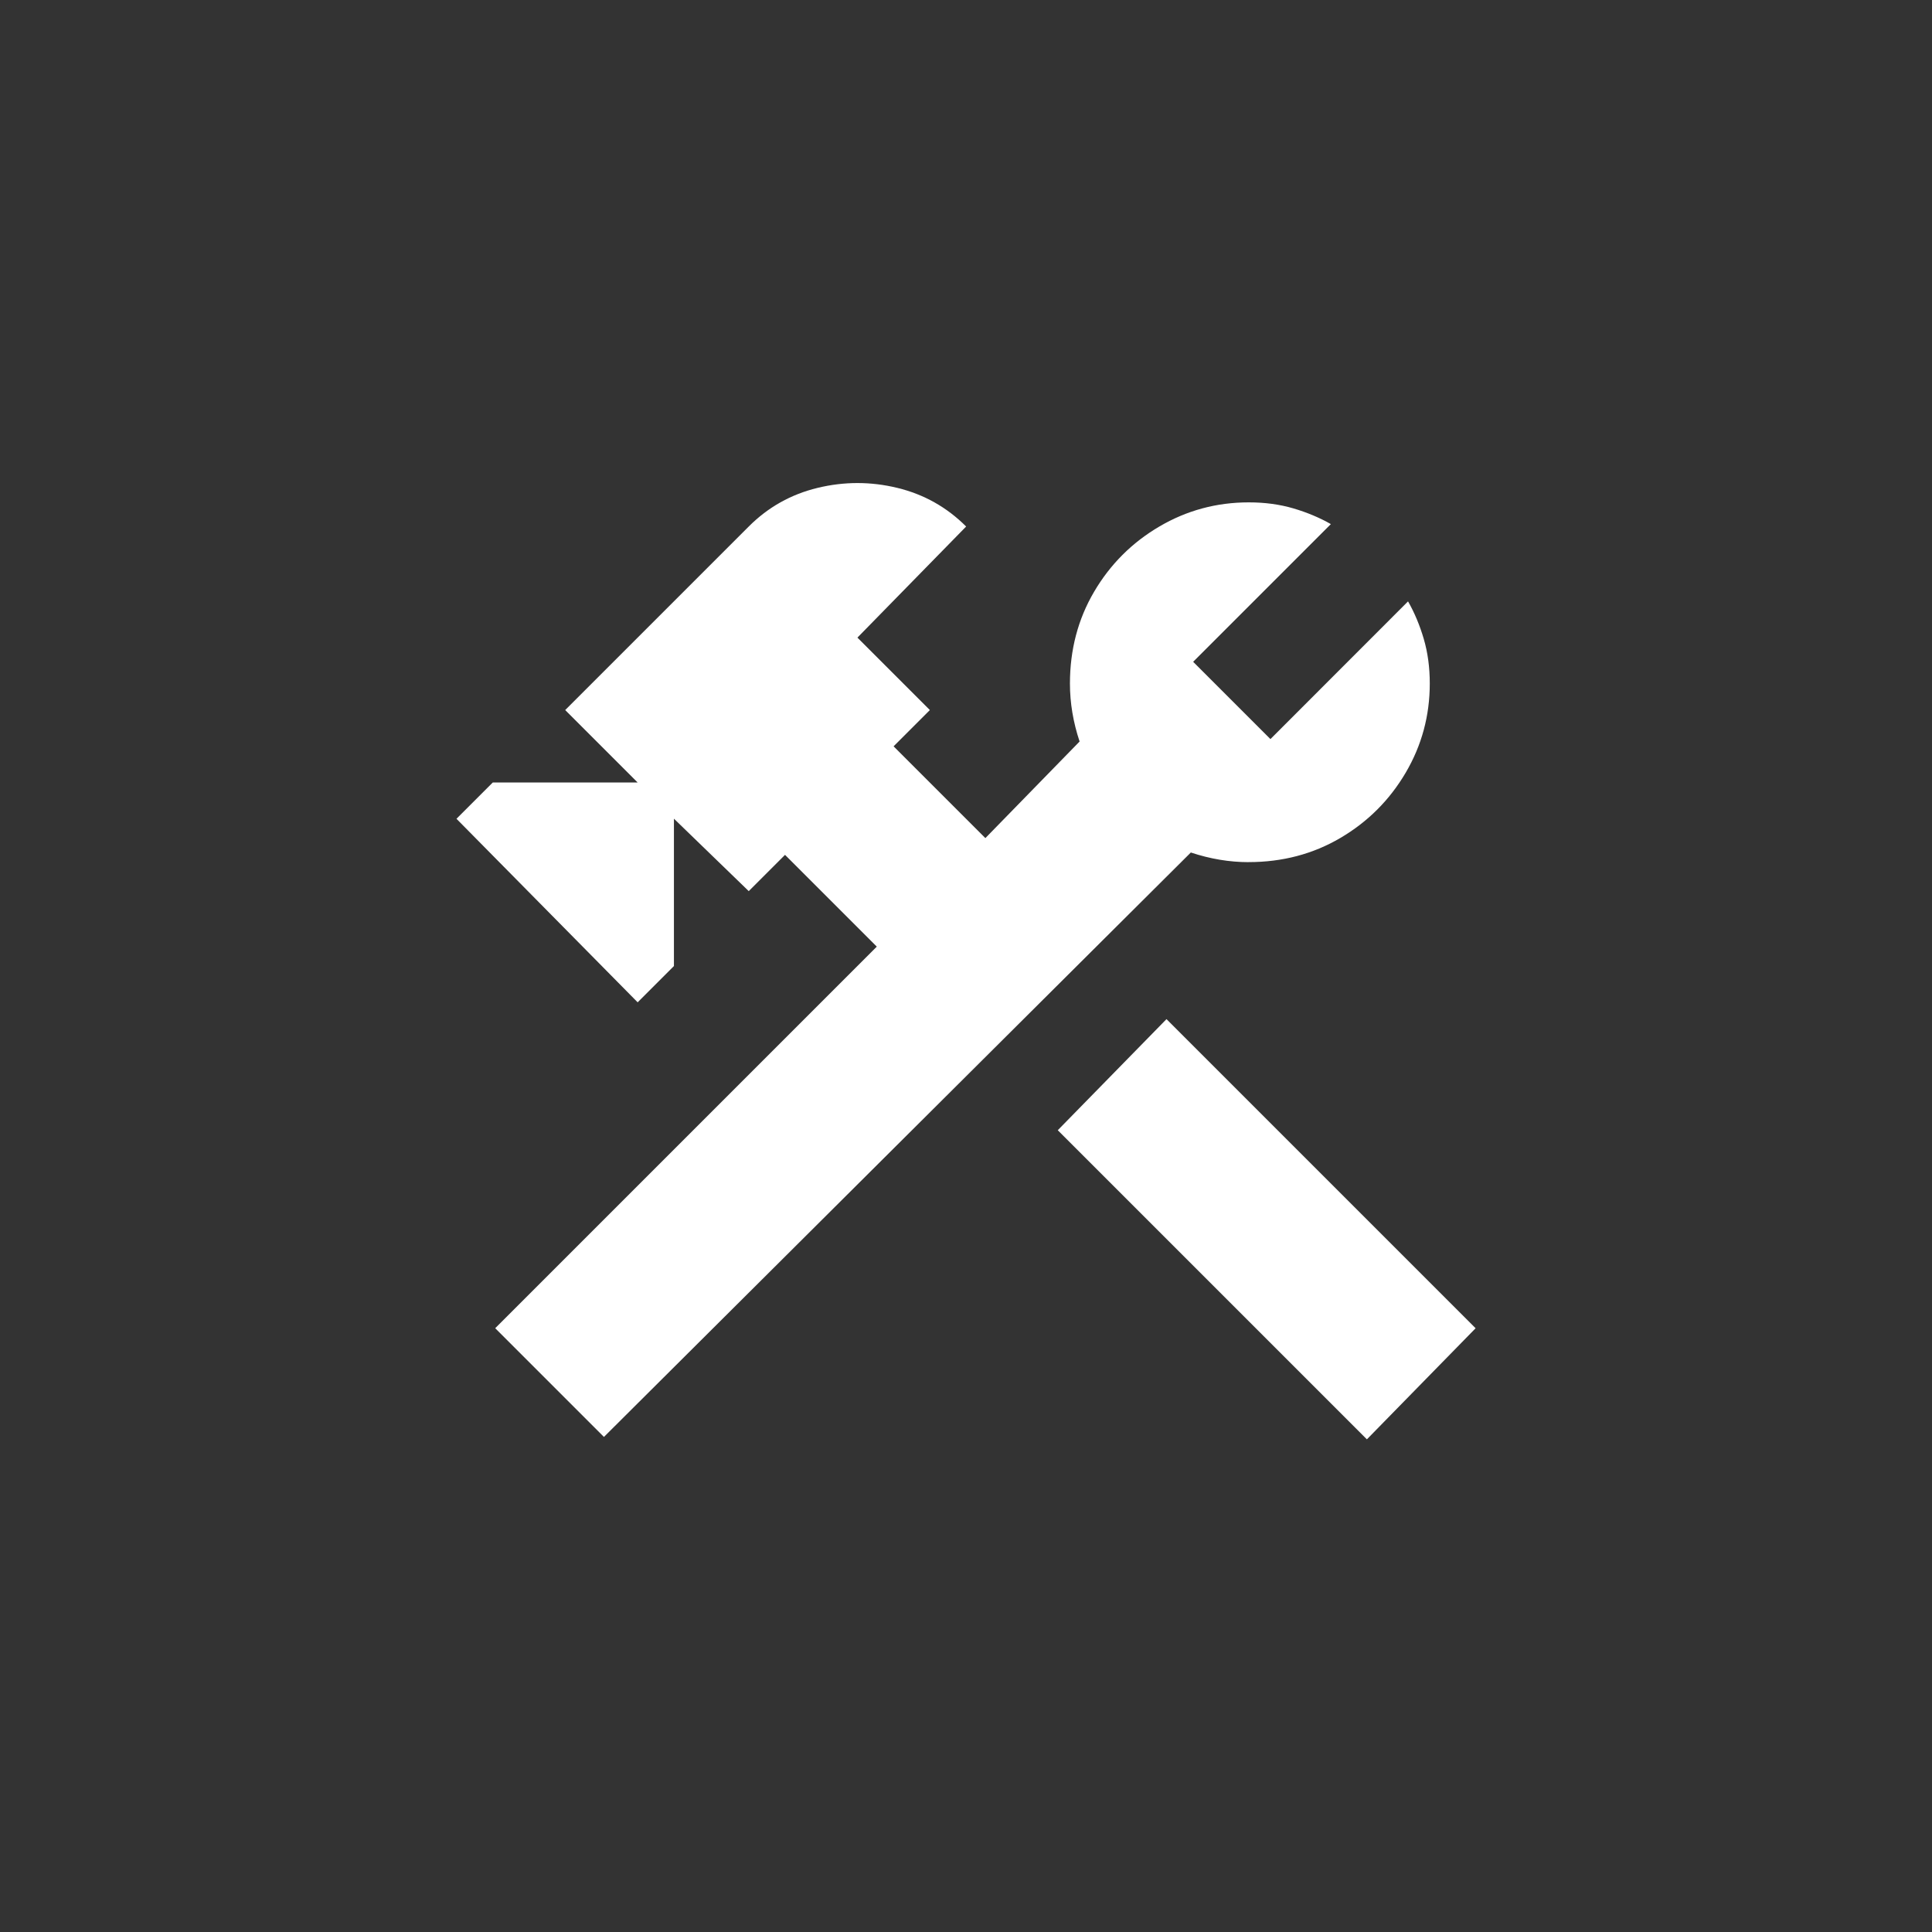 <!-- Generated by IcoMoon.io -->
<svg version="1.1" xmlns="http://www.w3.org/2000/svg" width="40" height="40" viewBox="0 0 40 40">
<rect x="0" y="0" width="40" height="40" fill="#333333" stroke="none"/>
<title>mt-construction</title>
<path fill="#fff" d="M21.9 23.4l2.251-2.3 6.4 6.4-2.251 2.3zM25.851 17.849q1.049 0 1.9-0.5t1.351-1.349 0.5-1.849q0-0.5-0.125-0.925t-0.325-0.775l-2.849 2.851-1.6-1.6 2.851-2.851q-0.351-0.2-0.775-0.325t-0.925-0.125q-1 0-1.851 0.5t-1.351 1.351-0.5 1.9q0 0.6 0.2 1.2l-1.951 2-1.9-1.9 0.751-0.751-1.5-1.5 2.251-2.3q-0.6-0.6-1.425-0.8t-1.651 0-1.425 0.8l-3.8 3.8 1.5 1.5h-3l-0.751 0.751 3.751 3.8 0.751-0.751v-3.051l1.549 1.5 0.751-0.751 1.9 1.9-7.9 7.9 2.251 2.251 12.151-12.1q0.6 0.2 1.2 0.2z"></path>
</svg>
